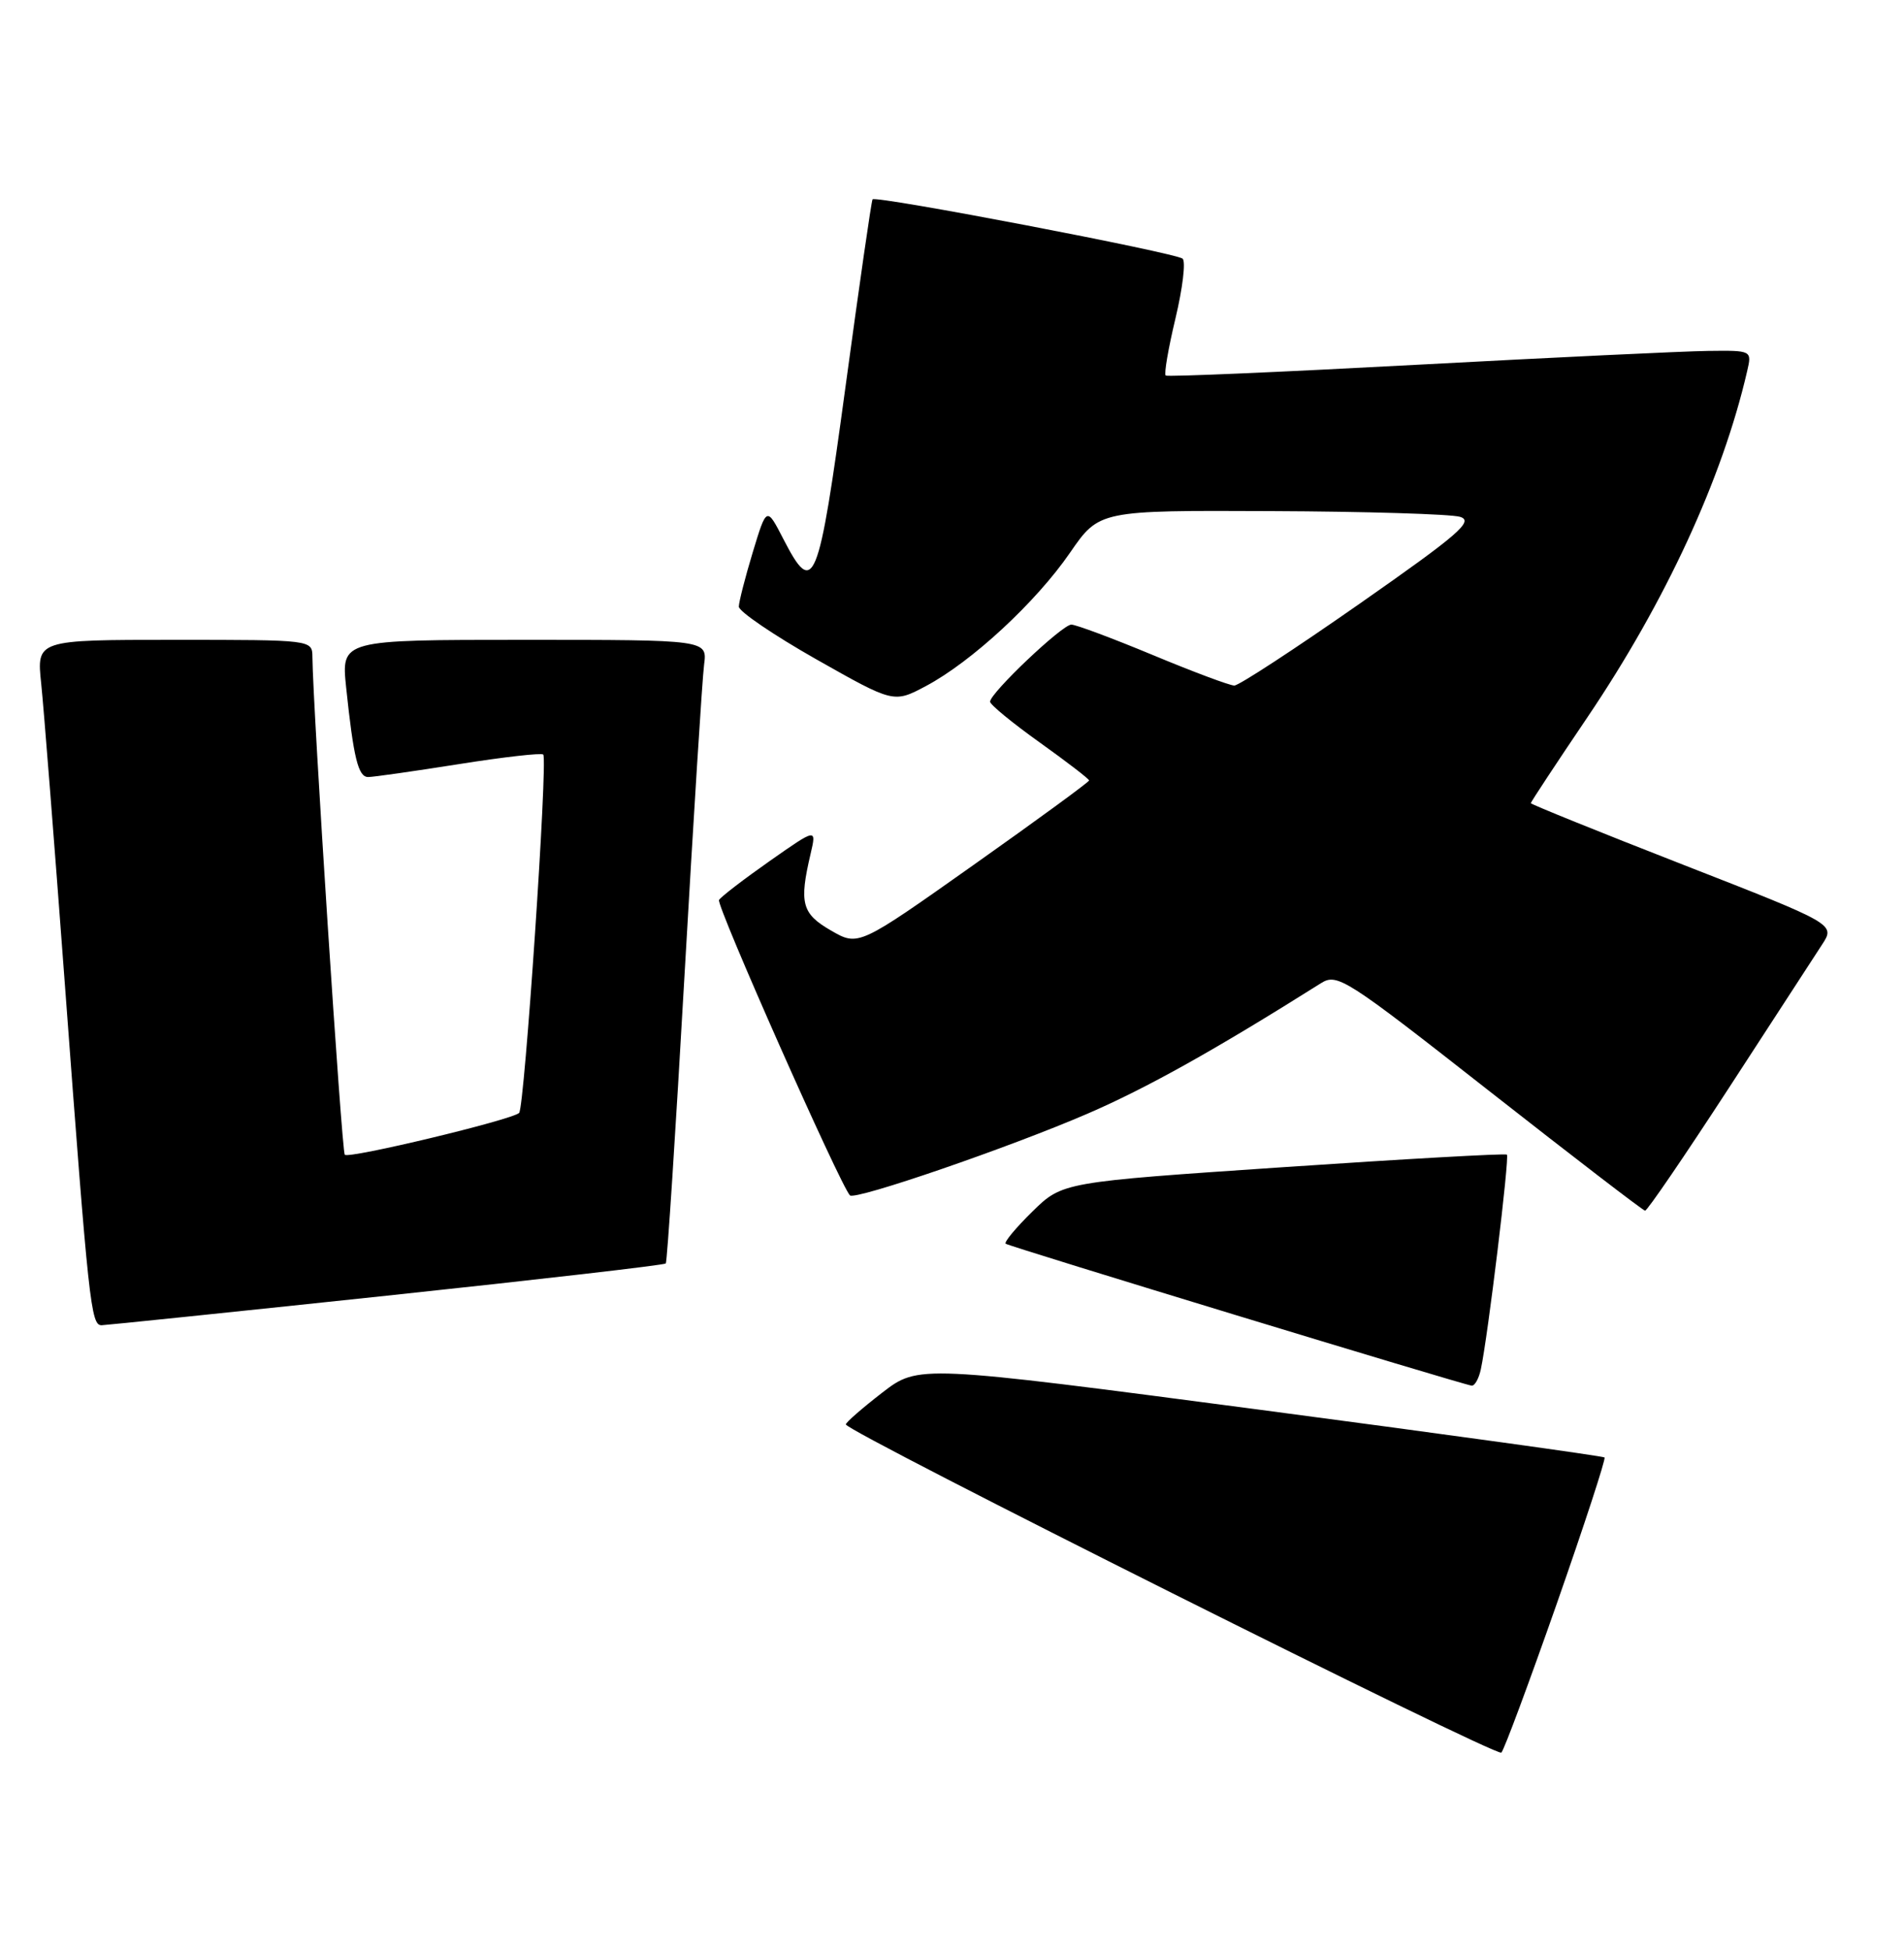 <?xml version="1.0" encoding="UTF-8" standalone="no"?>
<!DOCTYPE svg PUBLIC "-//W3C//DTD SVG 1.1//EN" "http://www.w3.org/Graphics/SVG/1.1/DTD/svg11.dtd" >
<svg xmlns="http://www.w3.org/2000/svg" xmlns:xlink="http://www.w3.org/1999/xlink" version="1.1" viewBox="0 0 250 256">
 <g >
 <path fill="currentColor"
d=" M 204.39 210.59 C 208.03 200.19 210.86 191.53 210.68 191.34 C 210.49 191.16 190.15 188.34 165.47 185.08 C 120.60 179.17 120.60 179.17 115.84 182.83 C 113.23 184.85 111.08 186.72 111.06 187.00 C 111.02 187.91 196.49 230.70 197.13 230.09 C 197.48 229.77 200.74 220.99 204.39 210.59 Z  M 194.44 179.75 C 195.36 175.50 198.22 151.88 197.86 151.58 C 197.66 151.41 184.45 152.15 168.50 153.23 C 139.50 155.19 139.50 155.19 135.55 159.06 C 133.38 161.19 131.80 163.09 132.05 163.28 C 132.52 163.65 191.97 181.75 193.23 181.91 C 193.63 181.96 194.18 180.99 194.44 179.75 Z  M 50.79 170.10 C 70.76 167.98 87.24 166.08 87.42 165.87 C 87.60 165.67 88.71 148.62 89.88 128.00 C 91.06 107.38 92.21 89.04 92.45 87.25 C 92.87 84.00 92.87 84.00 68.84 84.00 C 44.80 84.00 44.80 84.00 45.45 90.25 C 46.42 99.50 47.03 102.00 48.33 102.01 C 48.97 102.02 54.33 101.25 60.23 100.32 C 66.13 99.38 71.12 98.82 71.33 99.06 C 71.95 99.78 68.87 145.45 68.16 146.11 C 67.17 147.03 45.82 152.15 45.27 151.60 C 44.87 151.20 41.09 93.03 41.02 86.25 C 41.00 84.00 41.00 84.00 22.90 84.00 C 4.80 84.00 4.80 84.00 5.41 89.75 C 5.74 92.91 7.13 110.57 8.50 129.00 C 11.65 171.34 11.93 174.01 13.35 173.98 C 13.98 173.96 30.83 172.22 50.79 170.10 Z  M 227.00 142.84 C 232.78 133.96 238.28 125.49 239.24 124.01 C 240.99 121.33 240.99 121.33 220.99 113.52 C 210.00 109.23 201.00 105.59 201.00 105.44 C 201.00 105.29 204.34 100.22 208.43 94.17 C 218.68 79.00 226.15 62.83 229.40 48.75 C 230.04 46.00 230.04 46.00 224.27 46.07 C 221.10 46.11 203.88 46.93 186.00 47.89 C 168.12 48.85 153.30 49.49 153.06 49.30 C 152.82 49.11 153.40 45.74 154.34 41.81 C 155.28 37.87 155.71 34.34 155.28 33.96 C 154.42 33.19 114.98 25.64 114.57 26.17 C 114.42 26.35 112.83 37.41 111.02 50.75 C 107.45 77.06 106.85 78.52 102.85 70.75 C 100.66 66.50 100.66 66.50 98.84 72.50 C 97.84 75.80 97.02 79.02 97.01 79.64 C 97.01 80.27 101.58 83.38 107.17 86.55 C 117.35 92.31 117.35 92.31 121.57 90.07 C 127.56 86.89 136.01 79.08 140.49 72.57 C 144.33 67.00 144.33 67.00 166.92 67.10 C 179.34 67.15 190.49 67.49 191.70 67.85 C 193.57 68.40 191.55 70.15 178.53 79.25 C 170.07 85.16 162.67 90.00 162.07 90.00 C 161.48 90.00 156.66 88.20 151.38 86.00 C 146.09 83.80 141.27 82.00 140.67 82.00 C 139.47 82.00 130.00 90.99 130.00 92.12 C 130.00 92.51 132.93 94.91 136.50 97.46 C 140.07 100.01 143.00 102.26 143.00 102.46 C 143.00 102.66 136.19 107.64 127.86 113.53 C 112.72 124.24 112.72 124.24 109.11 122.16 C 105.28 119.95 104.91 118.58 106.43 112.11 C 107.22 108.72 107.22 108.72 101.06 113.04 C 97.67 115.42 94.67 117.72 94.41 118.15 C 94.00 118.81 110.33 155.62 111.60 156.93 C 112.27 157.61 132.59 150.62 142.81 146.20 C 150.60 142.83 159.46 137.88 173.44 129.08 C 175.59 127.73 176.66 128.42 195.60 143.28 C 206.54 151.86 215.72 158.91 216.00 158.94 C 216.28 158.97 221.22 151.72 227.00 142.84 Z "/>
</g>
</svg>